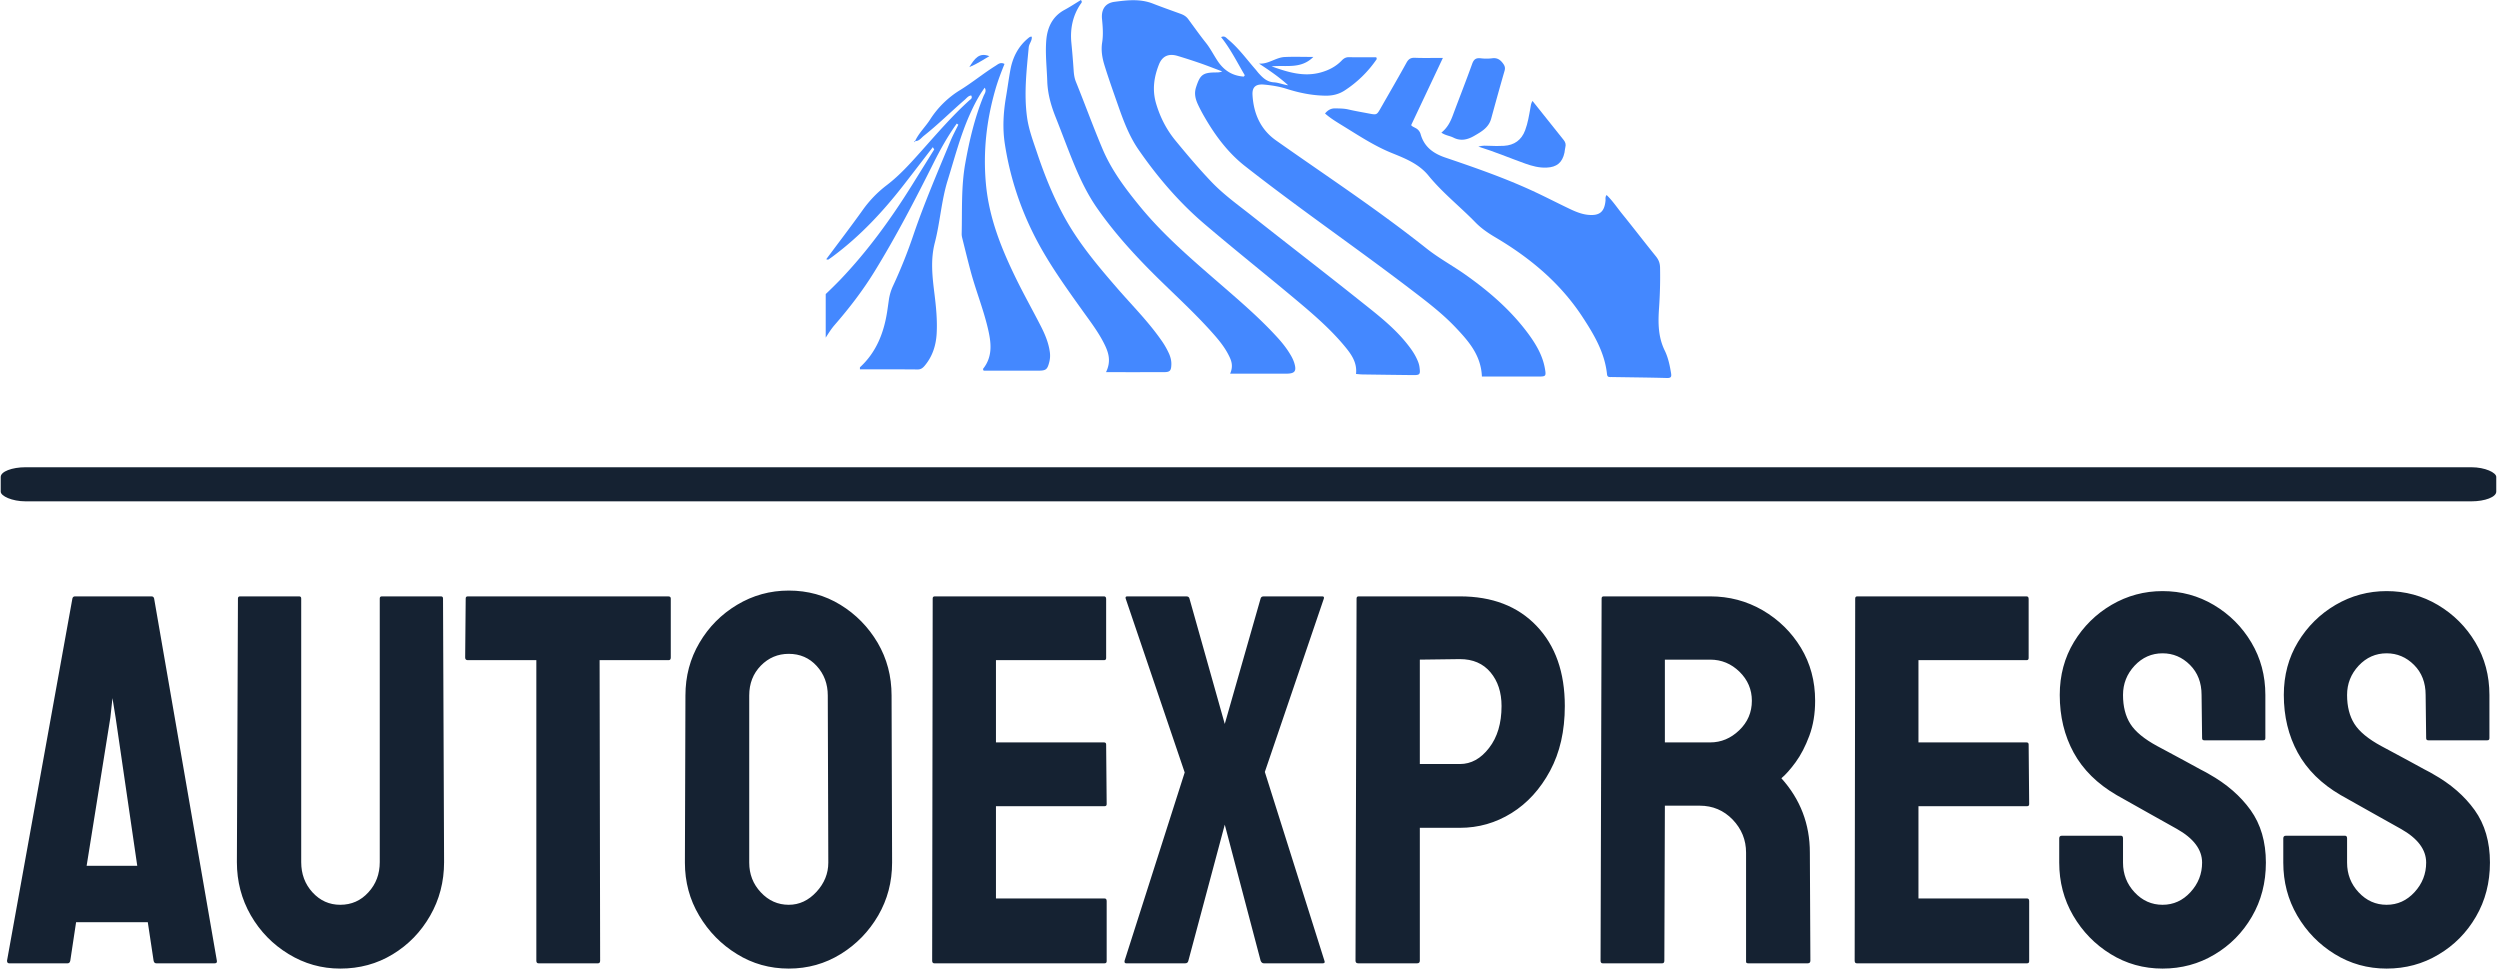 <svg xmlns="http://www.w3.org/2000/svg" version="1.1" xmlns:xlink="http://www.w3.org/1999/xlink" xmlns:svgjs="http://svgjs.dev/svgjs" width="1500" height="583" viewBox="0 0 1500 583"><g transform="matrix(1,0,0,1,-0.909,-0.928)"><svg viewBox="0 0 396 154" data-background-color="#ffffff" preserveAspectRatio="xMidYMid meet" height="583" width="1500" xmlns="http://www.w3.org/2000/svg" xmlns:xlink="http://www.w3.org/1999/xlink"><g id="tight-bounds" transform="matrix(1,0,0,1,0.24,0.245)"><svg viewBox="0 0 395.52 153.51" height="153.51" width="395.52"><g><svg viewBox="0 0 397.498 154.277" height="153.51" width="395.52"><g><rect width="397.498" height="5.43" x="0" y="74.424" fill="#152232" opacity="1" stroke-width="0" stroke="transparent" fill-opacity="1" class="rect-yte-0" data-fill-palette-color="primary" rx="1%" id="yte-0" data-palette-color="#152232"></rect></g><g transform="matrix(1,0,0,1,0.989,94.068)"><svg viewBox="0 0 395.52 60.21" height="60.21" width="395.52"><g id="textblocktransform"><svg viewBox="0 0 395.52 60.21" height="60.21" width="395.52" id="textblock"><g><svg viewBox="0 0 395.52 60.21" height="60.21" width="395.52"><g transform="matrix(1,0,0,1,0,0)"><svg width="395.52" viewBox="0.3 -35.35 235.48 35.85" height="60.21" data-palette-color="#152232"><path d="M0.3-0.25L0.3-0.25 6.5-34.6Q6.55-34.8 6.75-34.8L6.75-34.8 14-34.8Q14.2-34.8 14.25-34.6L14.25-34.6 20.2-0.25Q20.25 0 20 0L20 0 14.45 0Q14.25 0 14.2-0.25L14.2-0.25 13.65-3.9 6.85-3.9 6.3-0.25Q6.25 0 6.05 0L6.05 0 0.5 0Q0.3 0 0.3-0.25ZM10.1-23.3L7.85-9.25 12.65-9.25 10.6-23.3 10.3-25.15 10.1-23.3ZM31.9 0.5L31.9 0.5Q29.25 0.5 27-0.88 24.75-2.25 23.42-4.55 22.1-6.85 22.1-9.6L22.1-9.6 22.2-34.6Q22.2-34.8 22.4-34.8L22.4-34.8 28-34.8Q28.2-34.8 28.2-34.6L28.2-34.6 28.2-9.6Q28.2-7.9 29.27-6.73 30.35-5.55 31.9-5.55L31.9-5.55Q33.5-5.55 34.57-6.73 35.65-7.9 35.65-9.6L35.65-9.6 35.65-34.6Q35.65-34.8 35.85-34.8L35.85-34.8 41.45-34.8Q41.65-34.8 41.65-34.6L41.65-34.6 41.75-9.6Q41.75-6.8 40.42-4.5 39.1-2.2 36.87-0.85 34.65 0.5 31.9 0.5ZM56.35 0L50.7 0Q50.5 0 50.5-0.25L50.5-0.25 50.5-28.75 44-28.75Q43.75-28.75 43.75-29L43.75-29 43.8-34.6Q43.8-34.8 44-34.8L44-34.8 63-34.8Q63.25-34.8 63.25-34.6L63.25-34.6 63.25-29Q63.25-28.75 63.05-28.75L63.05-28.75 56.5-28.75 56.55-0.25Q56.55 0 56.35 0L56.35 0ZM74.44 0.5L74.44 0.5Q71.74 0.5 69.52-0.88 67.29-2.25 65.94-4.53 64.59-6.8 64.59-9.55L64.59-9.55 64.64-25.4Q64.64-28.15 65.97-30.4 67.29-32.65 69.54-34 71.79-35.35 74.44-35.35L74.44-35.35Q77.14-35.35 79.34-34 81.54-32.65 82.87-30.4 84.19-28.15 84.19-25.4L84.19-25.4 84.24-9.55Q84.24-6.8 82.92-4.53 81.59-2.25 79.37-0.88 77.14 0.5 74.44 0.5ZM74.44-5.55L74.44-5.55Q75.94-5.55 77.07-6.78 78.19-8 78.19-9.55L78.19-9.55 78.14-25.4Q78.14-27.05 77.09-28.2 76.04-29.35 74.44-29.35L74.44-29.35Q72.89-29.35 71.79-28.23 70.69-27.1 70.69-25.4L70.69-25.4 70.69-9.55Q70.69-7.9 71.79-6.73 72.89-5.55 74.44-5.55ZM104.39 0L88.24 0Q88.04 0 88.04-0.25L88.04-0.25 88.09-34.6Q88.09-34.8 88.29-34.8L88.29-34.8 104.34-34.8Q104.54-34.8 104.54-34.55L104.54-34.55 104.54-28.95Q104.54-28.75 104.34-28.75L104.34-28.75 94.09-28.75 94.09-20.95 104.34-20.95Q104.54-20.95 104.54-20.75L104.54-20.75 104.59-15.1Q104.59-14.9 104.39-14.9L104.39-14.9 94.09-14.9 94.09-6.15 104.39-6.15Q104.59-6.15 104.59-5.9L104.59-5.9 104.59-0.2Q104.59 0 104.39 0L104.39 0ZM112.04 0L106.44 0Q106.24 0 106.29-0.25L106.29-0.25 111.99-18.1 106.39-34.6Q106.34-34.8 106.54-34.8L106.54-34.8 112.14-34.8Q112.39-34.8 112.44-34.6L112.44-34.6 115.79-22.7 119.19-34.6Q119.24-34.8 119.49-34.8L119.49-34.8 125.04-34.8Q125.24-34.8 125.19-34.6L125.19-34.6 119.59-18.15 125.24-0.25Q125.34 0 125.09 0L125.09 0 119.49 0Q119.29 0 119.19-0.25L119.19-0.25 115.79-13.15 112.34-0.25Q112.29 0 112.04 0L112.04 0ZM134.04 0L128.44 0Q128.19 0 128.19-0.25L128.19-0.25 128.29-34.6Q128.29-34.8 128.49-34.8L128.49-34.8 138.09-34.8Q142.69-34.8 145.36-32 148.04-29.2 148.04-24.4L148.04-24.4Q148.04-20.85 146.64-18.25 145.24-15.65 142.99-14.25 140.74-12.85 138.09-12.85L138.09-12.85 134.29-12.85 134.29-0.25Q134.29 0 134.04 0L134.04 0ZM134.29-28.8L134.29-18.9 138.09-18.9Q139.69-18.9 140.86-20.43 142.04-21.95 142.04-24.4L142.04-24.4Q142.04-26.35 140.99-27.6 139.94-28.85 138.09-28.85L138.09-28.85 134.29-28.8ZM157.28 0L151.63 0Q151.43 0 151.43-0.25L151.43-0.25 151.53-34.6Q151.53-34.8 151.73-34.8L151.73-34.8 161.83-34.8Q164.53-34.8 166.81-33.48 169.08-32.15 170.43-29.93 171.78-27.7 171.78-24.9L171.78-24.9Q171.78-23.05 171.23-21.58 170.68-20.1 169.93-19.07 169.18-18.05 168.58-17.55L168.58-17.55Q171.28-14.55 171.28-10.5L171.28-10.5 171.33-0.25Q171.33 0 171.08 0L171.08 0 165.43 0Q165.23 0 165.23-0.15L165.23-0.15 165.23-10.5Q165.23-12.3 163.96-13.63 162.68-14.95 160.83-14.95L160.83-14.95 157.53-14.95 157.48-0.25Q157.48 0 157.28 0L157.28 0ZM157.53-28.8L157.53-20.95 161.83-20.95Q163.38-20.95 164.58-22.1 165.78-23.25 165.78-24.9L165.78-24.9Q165.78-26.5 164.61-27.65 163.43-28.8 161.83-28.8L161.83-28.8 157.53-28.8ZM191.88 0L175.73 0Q175.53 0 175.53-0.25L175.53-0.25 175.58-34.6Q175.58-34.8 175.78-34.8L175.78-34.8 191.83-34.8Q192.03-34.8 192.03-34.55L192.03-34.55 192.03-28.95Q192.03-28.75 191.83-28.75L191.83-28.75 181.58-28.75 181.58-20.95 191.83-20.95Q192.03-20.95 192.03-20.75L192.03-20.75 192.08-15.1Q192.08-14.9 191.88-14.9L191.88-14.9 181.58-14.9 181.58-6.15 191.88-6.15Q192.08-6.15 192.08-5.9L192.08-5.9 192.08-0.2Q192.08 0 191.88 0L191.88 0ZM204.73 0.5L204.73 0.5Q202.03 0.5 199.8-0.88 197.58-2.25 196.25-4.53 194.93-6.8 194.93-9.55L194.93-9.55 194.93-11.85Q194.93-12.1 195.18-12.1L195.18-12.1 200.78-12.1Q200.98-12.1 200.98-11.85L200.98-11.85 200.98-9.55Q200.98-7.9 202.08-6.73 203.18-5.55 204.73-5.55L204.73-5.55Q206.28-5.55 207.38-6.75 208.48-7.95 208.48-9.55L208.48-9.55Q208.48-11.4 206.08-12.75L206.08-12.75Q205.28-13.2 203.58-14.15 201.88-15.1 200.38-15.95L200.38-15.95Q197.63-17.55 196.3-19.98 194.98-22.4 194.98-25.45L194.98-25.45Q194.98-28.25 196.33-30.48 197.68-32.7 199.9-34 202.13-35.3 204.73-35.3L204.73-35.3Q207.38-35.3 209.6-33.98 211.83-32.65 213.15-30.43 214.48-28.2 214.48-25.45L214.48-25.45 214.48-21.35Q214.48-21.15 214.28-21.15L214.28-21.15 208.68-21.15Q208.48-21.15 208.48-21.35L208.48-21.35 208.43-25.45Q208.43-27.2 207.33-28.3 206.23-29.4 204.73-29.4L204.73-29.4Q203.18-29.4 202.08-28.23 200.98-27.05 200.98-25.45L200.98-25.45Q200.98-23.8 201.68-22.7 202.38-21.6 204.23-20.6L204.23-20.6Q204.48-20.45 205.2-20.08 205.93-19.7 206.78-19.23 207.63-18.75 208.3-18.4 208.98-18.05 209.13-17.95L209.13-17.95Q211.63-16.55 213.08-14.53 214.53-12.5 214.53-9.55L214.53-9.55Q214.53-6.7 213.2-4.42 211.88-2.15 209.65-0.83 207.43 0.5 204.73 0.5ZM225.98 0.5L225.98 0.5Q223.28 0.5 221.05-0.88 218.83-2.25 217.5-4.53 216.18-6.8 216.18-9.55L216.18-9.55 216.18-11.85Q216.18-12.1 216.43-12.1L216.43-12.1 222.03-12.1Q222.23-12.1 222.23-11.85L222.23-11.85 222.23-9.55Q222.23-7.9 223.33-6.73 224.43-5.55 225.98-5.55L225.98-5.55Q227.53-5.55 228.63-6.75 229.73-7.95 229.73-9.55L229.73-9.55Q229.73-11.4 227.33-12.75L227.33-12.75Q226.53-13.2 224.83-14.15 223.13-15.1 221.63-15.95L221.63-15.95Q218.88-17.55 217.55-19.98 216.23-22.4 216.23-25.45L216.23-25.45Q216.23-28.25 217.58-30.48 218.93-32.7 221.15-34 223.38-35.3 225.98-35.3L225.98-35.3Q228.63-35.3 230.85-33.98 233.08-32.65 234.4-30.43 235.73-28.2 235.73-25.45L235.73-25.45 235.73-21.35Q235.73-21.15 235.53-21.15L235.53-21.15 229.93-21.15Q229.73-21.15 229.73-21.35L229.73-21.35 229.68-25.45Q229.68-27.2 228.58-28.3 227.48-29.4 225.98-29.4L225.98-29.4Q224.43-29.4 223.33-28.23 222.23-27.05 222.23-25.45L222.23-25.45Q222.23-23.8 222.93-22.7 223.63-21.6 225.48-20.6L225.48-20.6Q225.73-20.45 226.45-20.08 227.18-19.7 228.03-19.23 228.88-18.75 229.55-18.4 230.23-18.05 230.38-17.95L230.38-17.95Q232.88-16.55 234.33-14.53 235.78-12.5 235.78-9.55L235.78-9.55Q235.78-6.7 234.45-4.42 233.13-2.15 230.9-0.83 228.68 0.5 225.98 0.5Z" opacity="1" transform="matrix(1,0,0,1,0,0)" fill="#152232" class="wordmark-text-0" data-fill-palette-color="primary" id="text-0"></path></svg></g></svg></g></svg></g></svg></g><g transform="matrix(1,0,0,1,131.409,0)"><svg viewBox="0 0 134.68 60.21" height="60.21" width="134.68"><g><svg xmlns="http://www.w3.org/2000/svg" xmlns:xlink="http://www.w3.org/1999/xlink" version="1.0" x="0" y="0" viewBox="5 32.653 90.021 40.244" enable-background="new 0 0 100 100" xml:space="preserve" height="60.21" width="134.68" class="icon-icon-0" data-fill-palette-color="accent" id="icon-0"><g fill="#4488ff" data-fill-palette-color="accent"><path fill="#4488ff" d="M79.831 68.229C77.975 65.701 75.634 63.682 73.086 61.882 71.731 60.928 70.268 60.139 68.964 59.105A138 138 0 0 0 64.736 55.889C60.858 53.04 56.855 50.369 52.926 47.591 51.287 46.431 50.549 44.73 50.439 42.758 50.392 41.904 50.797 41.578 51.684 41.66 52.484 41.735 53.276 41.859 54.043 42.103 55.417 42.542 56.818 42.83 58.268 42.839 58.978 42.843 59.655 42.674 60.239 42.292A12.1 12.1 0 0 0 63.66 38.949C63.681 38.921 63.642 38.852 63.618 38.748 62.663 38.748 61.695 38.763 60.728 38.74 60.387 38.732 60.166 38.858 59.939 39.094 59.311 39.749 58.524 40.146 57.658 40.378 55.901 40.846 54.262 40.364 52.47 39.719 54.043 39.564 55.583 40.035 56.917 38.714 55.776 38.714 54.818 38.678 53.862 38.723 52.913 38.769 52.135 39.502 51.13 39.421 52.226 40.143 53.278 40.854 54.234 41.731 53.709 41.667 53.222 41.447 52.722 41.419 51.969 41.375 51.524 40.924 51.076 40.429 50.966 40.304 50.87 40.169 50.761 40.044 49.811 38.963 48.971 37.783 47.851 36.858 47.648 36.691 47.478 36.417 47.094 36.605 48.105 37.862 48.806 39.296 49.617 40.665L49.51 40.807C48.527 40.74 47.751 40.357 47.129 39.667A4.5 4.5 0 0 1 46.724 39.142C46.296 38.498 45.943 37.792 45.472 37.204 44.815 36.381 44.211 35.524 43.588 34.68 43.376 34.393 43.105 34.24 42.788 34.125 41.804 33.766 40.814 33.419 39.839 33.038 38.492 32.51 37.119 32.663 35.745 32.846 34.797 32.972 34.313 33.614 34.417 34.684 34.497 35.511 34.562 36.352 34.432 37.172 34.297 38.026 34.441 38.837 34.686 39.625 35.135 41.072 35.646 42.5 36.147 43.932 36.714 45.552 37.326 47.17 38.301 48.581 40.322 51.506 42.631 54.205 45.341 56.513 48.522 59.225 51.794 61.829 55.001 64.512 56.869 66.076 58.725 67.663 60.283 69.553 60.978 70.394 61.595 71.272 61.459 72.467 61.723 72.487 61.941 72.516 62.16 72.518 63.933 72.544 65.707 72.568 67.48 72.587 68.277 72.596 68.321 72.53 68.217 71.733 68.173 71.398 68.048 71.095 67.904 70.795 67.628 70.217 67.253 69.706 66.853 69.207 65.433 67.441 63.642 66.076 61.89 64.68 58.061 61.626 54.177 58.642 50.336 55.603 48.882 54.455 47.367 53.372 46.08 52.026 44.74 50.624 43.491 49.143 42.258 47.644 41.292 46.471 40.63 45.189 40.189 43.728 39.743 42.25 39.939 40.884 40.476 39.523 40.837 38.611 41.52 38.322 42.47 38.607A63 63 0 0 1 44.833 39.369C45.631 39.646 46.417 39.958 47.209 40.254 46.971 40.364 46.757 40.363 46.542 40.364 45.138 40.373 44.859 40.612 44.427 41.947 44.211 42.614 44.361 43.2 44.632 43.783 44.854 44.261 45.105 44.723 45.368 45.176 46.503 47.13 47.855 48.935 49.631 50.329 55.399 54.856 61.45 59.005 67.277 63.454 68.95 64.732 70.629 66 72.081 67.536 73.452 68.986 74.769 70.477 74.861 72.74L80.895 72.741C81.666 72.741 81.705 72.695 81.579 71.941 81.346 70.542 80.65 69.349 79.831 68.229" data-fill-palette-color="accent"></path><path fill="#4488ff" d="M27.882 67.337C27.014 65.642 26.08 63.981 25.245 62.271 23.692 59.086 22.388 55.848 22.057 52.239 21.74 48.781 22.119 45.455 23.07 42.154 23.335 41.235 23.678 40.343 24.035 39.461 23.606 39.233 23.354 39.488 23.078 39.66 21.787 40.467 20.607 41.441 19.316 42.238A9.96 9.96 0 0 0 16.103 45.394C15.603 46.173 14.907 46.815 14.516 47.67 14.844 47.689 15.047 47.483 15.247 47.288L15.326 47.213 15.333 47.207 15.43 47.123C16.953 45.924 18.324 44.55 19.789 43.286 20.001 43.103 20.18 42.841 20.491 42.817 20.658 43.129 20.42 43.22 20.296 43.333 18.443 45.005 16.824 46.897 15.164 48.753 14.021 50.032 12.872 51.32 11.504 52.362A12.2 12.2 0 0 0 8.932 55.022C7.676 56.781 6.36 58.499 5.053 60.256 5.169 60.277 5.238 60.313 5.27 60.291A9 9 0 0 0 5.811 59.909C8.696 57.759 11.12 55.152 13.317 52.323 14.351 50.993 15.374 49.655 16.402 48.321L16.552 48.561C15.766 49.824 14.981 51.09 14.194 52.352 11.95 55.951 9.475 59.371 6.535 62.445A50 50 0 0 1 5 63.96V68.602C5.294 68.141 5.581 67.676 5.939 67.263 7.502 65.465 8.952 63.582 10.2 61.551 12.5 57.813 14.521 53.921 16.484 50 17.211 48.546 18.003 47.131 18.952 45.808L19.12 45.927C18.842 46.499 18.535 47.059 18.293 47.644 16.926 50.958 15.502 54.248 14.344 57.646A53 53 0 0 1 12.162 63.099 5.3 5.3 0 0 0 11.72 64.599C11.656 65.037 11.599 65.475 11.529 65.912 11.169 68.15 10.364 70.17 8.657 71.745 8.629 71.77 8.648 71.848 8.641 71.977 10.693 71.977 12.739 71.967 14.786 71.987 15.142 71.989 15.344 71.819 15.546 71.578 16.378 70.58 16.744 69.413 16.813 68.137 16.891 66.721 16.748 65.314 16.575 63.912 16.352 62.1 16.141 60.324 16.617 58.489 17.183 56.3 17.31 54.011 17.988 51.839 18.717 49.497 19.327 47.111 20.33 44.861 20.774 43.866 21.266 42.893 21.927 41.989 22.153 42.36 21.906 42.626 21.801 42.887 20.857 45.2 20.291 47.618 19.854 50.066 19.414 52.533 19.535 55.037 19.475 57.527 19.47 57.691 19.5 57.86 19.54 58.019 19.834 59.199 20.122 60.379 20.437 61.553 20.975 63.551 21.75 65.478 22.235 67.491 22.604 69.02 22.844 70.552 21.747 71.928 21.731 71.949 21.776 72.017 21.811 72.116 23.732 72.116 25.671 72.114 27.609 72.116 28.451 72.116 28.594 72.004 28.8 71.204 28.891 70.85 28.91 70.501 28.861 70.136 28.726 69.135 28.336 68.221 27.882 67.337" data-fill-palette-color="accent"></path><path fill="#4488ff" d="M14.505 47.684L14.509 47.682C14.511 47.678 14.514 47.674 14.515 47.669L14.491 47.668C14.497 47.674 14.5 47.68 14.505 47.684" data-fill-palette-color="accent"></path><path fill="#4488ff" d="M14.489 47.78A0.05 0.05 0 0 0 14.516 47.765C14.52 47.76 14.521 47.754 14.522 47.749L14.526 47.741C14.526 47.733 14.526 47.726 14.522 47.717V47.715A0.1 0.1 0 0 0 14.505 47.684L14.394 47.743C14.426 47.757 14.463 47.789 14.489 47.78" data-fill-palette-color="accent"></path><path fill="#4488ff" d="M94.996 72.358C94.862 71.536 94.687 70.712 94.327 69.973 93.612 68.516 93.613 66.989 93.722 65.437 93.82 64 93.859 62.561 93.828 61.121 93.817 60.646 93.667 60.291 93.373 59.928 92.172 58.446 91.013 56.929 89.811 55.446 89.262 54.77 88.782 54.031 88.137 53.416 87.967 53.634 88.039 53.832 88.022 54.013 87.909 55.201 87.401 55.628 86.223 55.53 85.522 55.471 84.882 55.209 84.26 54.916 82.84 54.242 81.446 53.513 80.017 52.863 77.079 51.526 74.03 50.468 70.977 49.431 69.684 48.992 68.723 48.298 68.338 46.942A1.04 1.04 0 0 0 67.842 46.309C67.641 46.191 67.394 46.107 67.333 45.967L70.709 38.817C69.615 38.817 68.675 38.844 67.738 38.806 67.289 38.786 67.05 38.932 66.834 39.326 65.942 40.943 65.013 42.538 64.099 44.141 63.67 44.895 63.672 44.897 62.851 44.741 62.118 44.601 61.383 44.478 60.656 44.309 60.189 44.199 59.725 44.201 59.255 44.191 58.808 44.18 58.466 44.362 58.16 44.737 58.762 45.266 59.425 45.658 60.072 46.057 61.76 47.094 63.407 48.189 65.267 48.943 66.688 49.518 68.15 50.092 69.175 51.35 70.668 53.182 72.533 54.644 74.173 56.33 74.796 56.969 75.517 57.461 76.285 57.916 79.973 60.094 83.205 62.779 85.573 66.4 86.803 68.278 87.944 70.201 88.182 72.504 88.219 72.846 88.459 72.79 88.67 72.793 90.635 72.827 92.601 72.842 94.567 72.897 95.032 72.908 95.058 72.736 94.996 72.358" data-fill-palette-color="accent"></path><path fill="#4488ff" d="M54.489 70.436C54.096 69.764 53.615 69.157 53.092 68.583 51.147 66.448 48.95 64.582 46.774 62.693 43.843 60.152 40.904 57.625 38.434 54.606 36.889 52.716 35.434 50.785 34.473 48.513 33.472 46.151 32.6 43.737 31.637 41.36 31.481 40.975 31.422 40.565 31.396 40.146A96 96 0 0 0 31.15 37.169C31.016 35.716 31.294 34.312 32.143 33.069 32.214 32.965 32.351 32.87 32.169 32.653 31.595 33.001 31.025 33.379 30.426 33.703 29.346 34.286 28.774 35.206 28.554 36.38A6 6 0 0 0 28.488 36.873C28.36 38.342 28.537 39.802 28.585 41.266 28.628 42.624 28.98 43.877 29.475 45.118 30.16 46.834 30.789 48.573 31.501 50.279 32.161 51.858 32.908 53.398 33.894 54.812 35.787 57.528 38.013 59.951 40.365 62.266 42.301 64.168 44.307 66.002 46.119 68.03 46.785 68.773 47.428 69.539 47.882 70.431 48.171 70.993 48.432 71.583 48.056 72.434L54.009 72.435C54.959 72.435 55.159 72.176 54.875 71.258A4 4 0 0 0 54.489 70.436" data-fill-palette-color="accent"></path><path fill="#4488ff" d="M40.693 68.826C39.306 66.846 37.595 65.139 36.018 63.32 34.024 61.017 32.059 58.691 30.556 56.023 29.282 53.755 28.311 51.349 27.49 48.889 27.079 47.662 26.614 46.444 26.437 45.15 26.094 42.655 26.381 40.178 26.613 37.696 26.65 37.29 26.998 36.98 26.933 36.556 26.767 36.544 26.686 36.616 26.599 36.684 25.516 37.56 24.918 38.719 24.666 40.061 24.487 41.012 24.365 41.974 24.202 42.928 23.913 44.604 23.812 46.296 24.07 47.973A32.4 32.4 0 0 0 27.049 57.413C28.508 60.384 30.427 63.05 32.341 65.725 33.192 66.916 34.09 68.078 34.726 69.407 35.142 70.273 35.383 71.163 34.841 72.275 36.992 72.275 38.985 72.277 40.977 72.274 41.648 72.273 41.777 72.136 41.799 71.459 41.812 71.062 41.715 70.688 41.562 70.329A8.6 8.6 0 0 0 40.693 68.826" data-fill-palette-color="accent"></path><path fill="#4488ff" d="M71.833 47.306C72.606 47.701 73.341 47.524 74.036 47.121 74.798 46.679 75.584 46.246 75.846 45.291 76.312 43.591 76.781 41.891 77.272 40.197 77.361 39.892 77.309 39.685 77.132 39.439 76.837 39.027 76.51 38.783 75.96 38.857A5 5 0 0 1 74.718 38.856C74.226 38.801 73.997 38.973 73.824 39.453 73.164 41.293 72.443 43.112 71.762 44.943 71.507 45.627 71.189 46.258 70.547 46.774 70.98 47.077 71.441 47.107 71.833 47.306" data-fill-palette-color="accent"></path><path fill="#4488ff" d="M75.627 48.175C75.288 48.162 74.954 48.127 74.484 48.259 76.261 48.815 77.852 49.488 79.477 50.069 80.204 50.329 80.952 50.53 81.745 50.497 82.832 50.452 83.427 49.965 83.653 48.899 83.693 48.709 83.693 48.511 83.745 48.325 83.824 48.031 83.757 47.795 83.567 47.558 82.474 46.203 81.395 44.838 80.247 43.396 80.08 43.676 80.069 43.896 80.03 44.111 79.884 44.927 79.756 45.747 79.464 46.527 79.072 47.569 78.301 48.113 77.204 48.178 76.681 48.211 76.152 48.198 75.627 48.175" data-fill-palette-color="accent"></path><path fill="#4488ff" d="M20.285 39.799C21.131 39.448 21.755 39.016 22.424 38.633 21.312 38.195 20.846 38.919 20.285 39.799" data-fill-palette-color="accent"></path></g></svg></g></svg></g><g></g></svg></g><defs></defs></svg><rect width="395.52" height="153.51" fill="none" stroke="none" visibility="hidden"></rect></g></svg></g></svg>